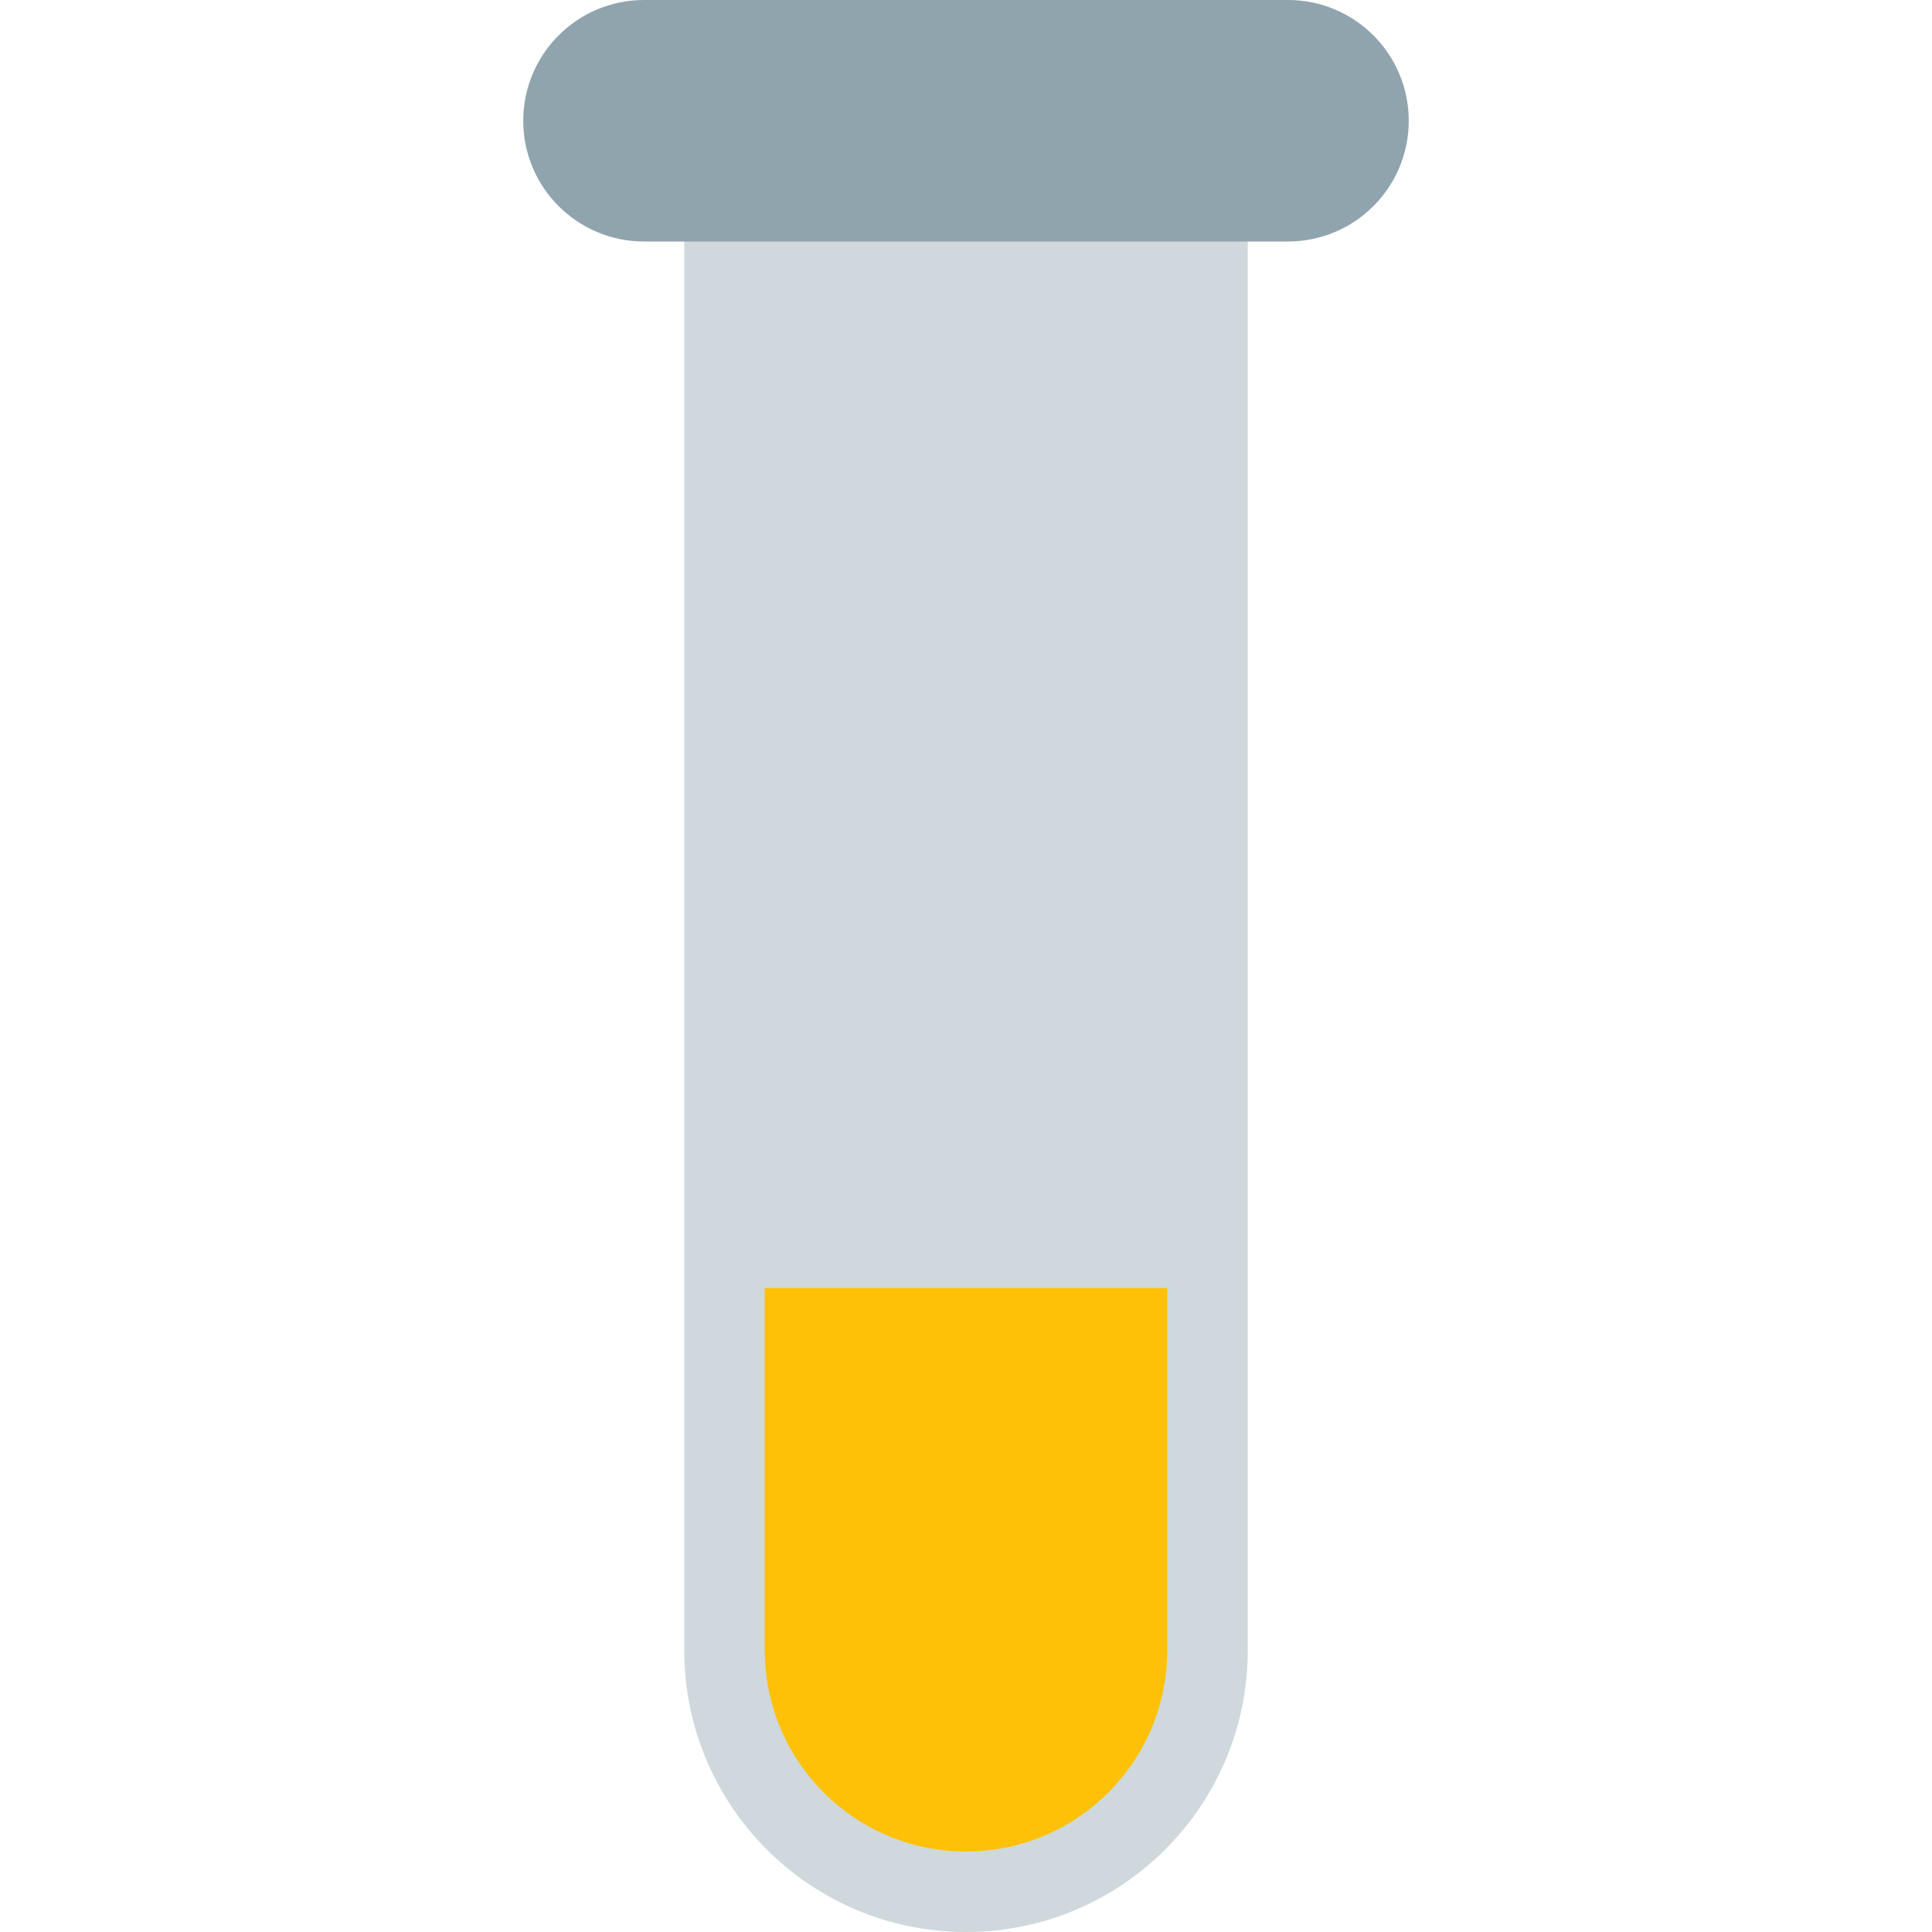 <?xml version="1.0" encoding="iso-8859-1"?>
<!-- Generator: Adobe Illustrator 19.0.0, SVG Export Plug-In . SVG Version: 6.00 Build 0)  -->
<svg version="1.1" id="Capa_1" xmlns="http://www.w3.org/2000/svg" xmlns:xlink="http://www.w3.org/1999/xlink" x="0px" y="0px"
	 viewBox="0 0 512 512" style="enable-background:new 0 0 512 512;" xml:space="preserve">
<path style="fill:#CFD8DC;" d="M320,42.667H192c-5.891,0-10.667,4.776-10.667,10.667v384C181.333,478.571,214.763,512,256,512
	s74.667-33.429,74.667-74.667v-384C330.667,47.442,325.891,42.667,320,42.667z"/>
<path style="fill:#FFC107;" d="M256,490.667c-29.455,0-53.333-23.878-53.333-53.333v-96h106.667v96
	C309.333,466.789,285.455,490.667,256,490.667z"/>
<path style="fill:#90A4AE;" d="M341.333,0H170.667c-17.673,0-32,14.327-32,32s14.327,32,32,32h170.667c17.673,0,32-14.327,32-32
	S359.006,0,341.333,0z"/>
<g>
</g>
<g>
</g>
<g>
</g>
<g>
</g>
<g>
</g>
<g>
</g>
<g>
</g>
<g>
</g>
<g>
</g>
<g>
</g>
<g>
</g>
<g>
</g>
<g>
</g>
<g>
</g>
<g>
</g>
</svg>
